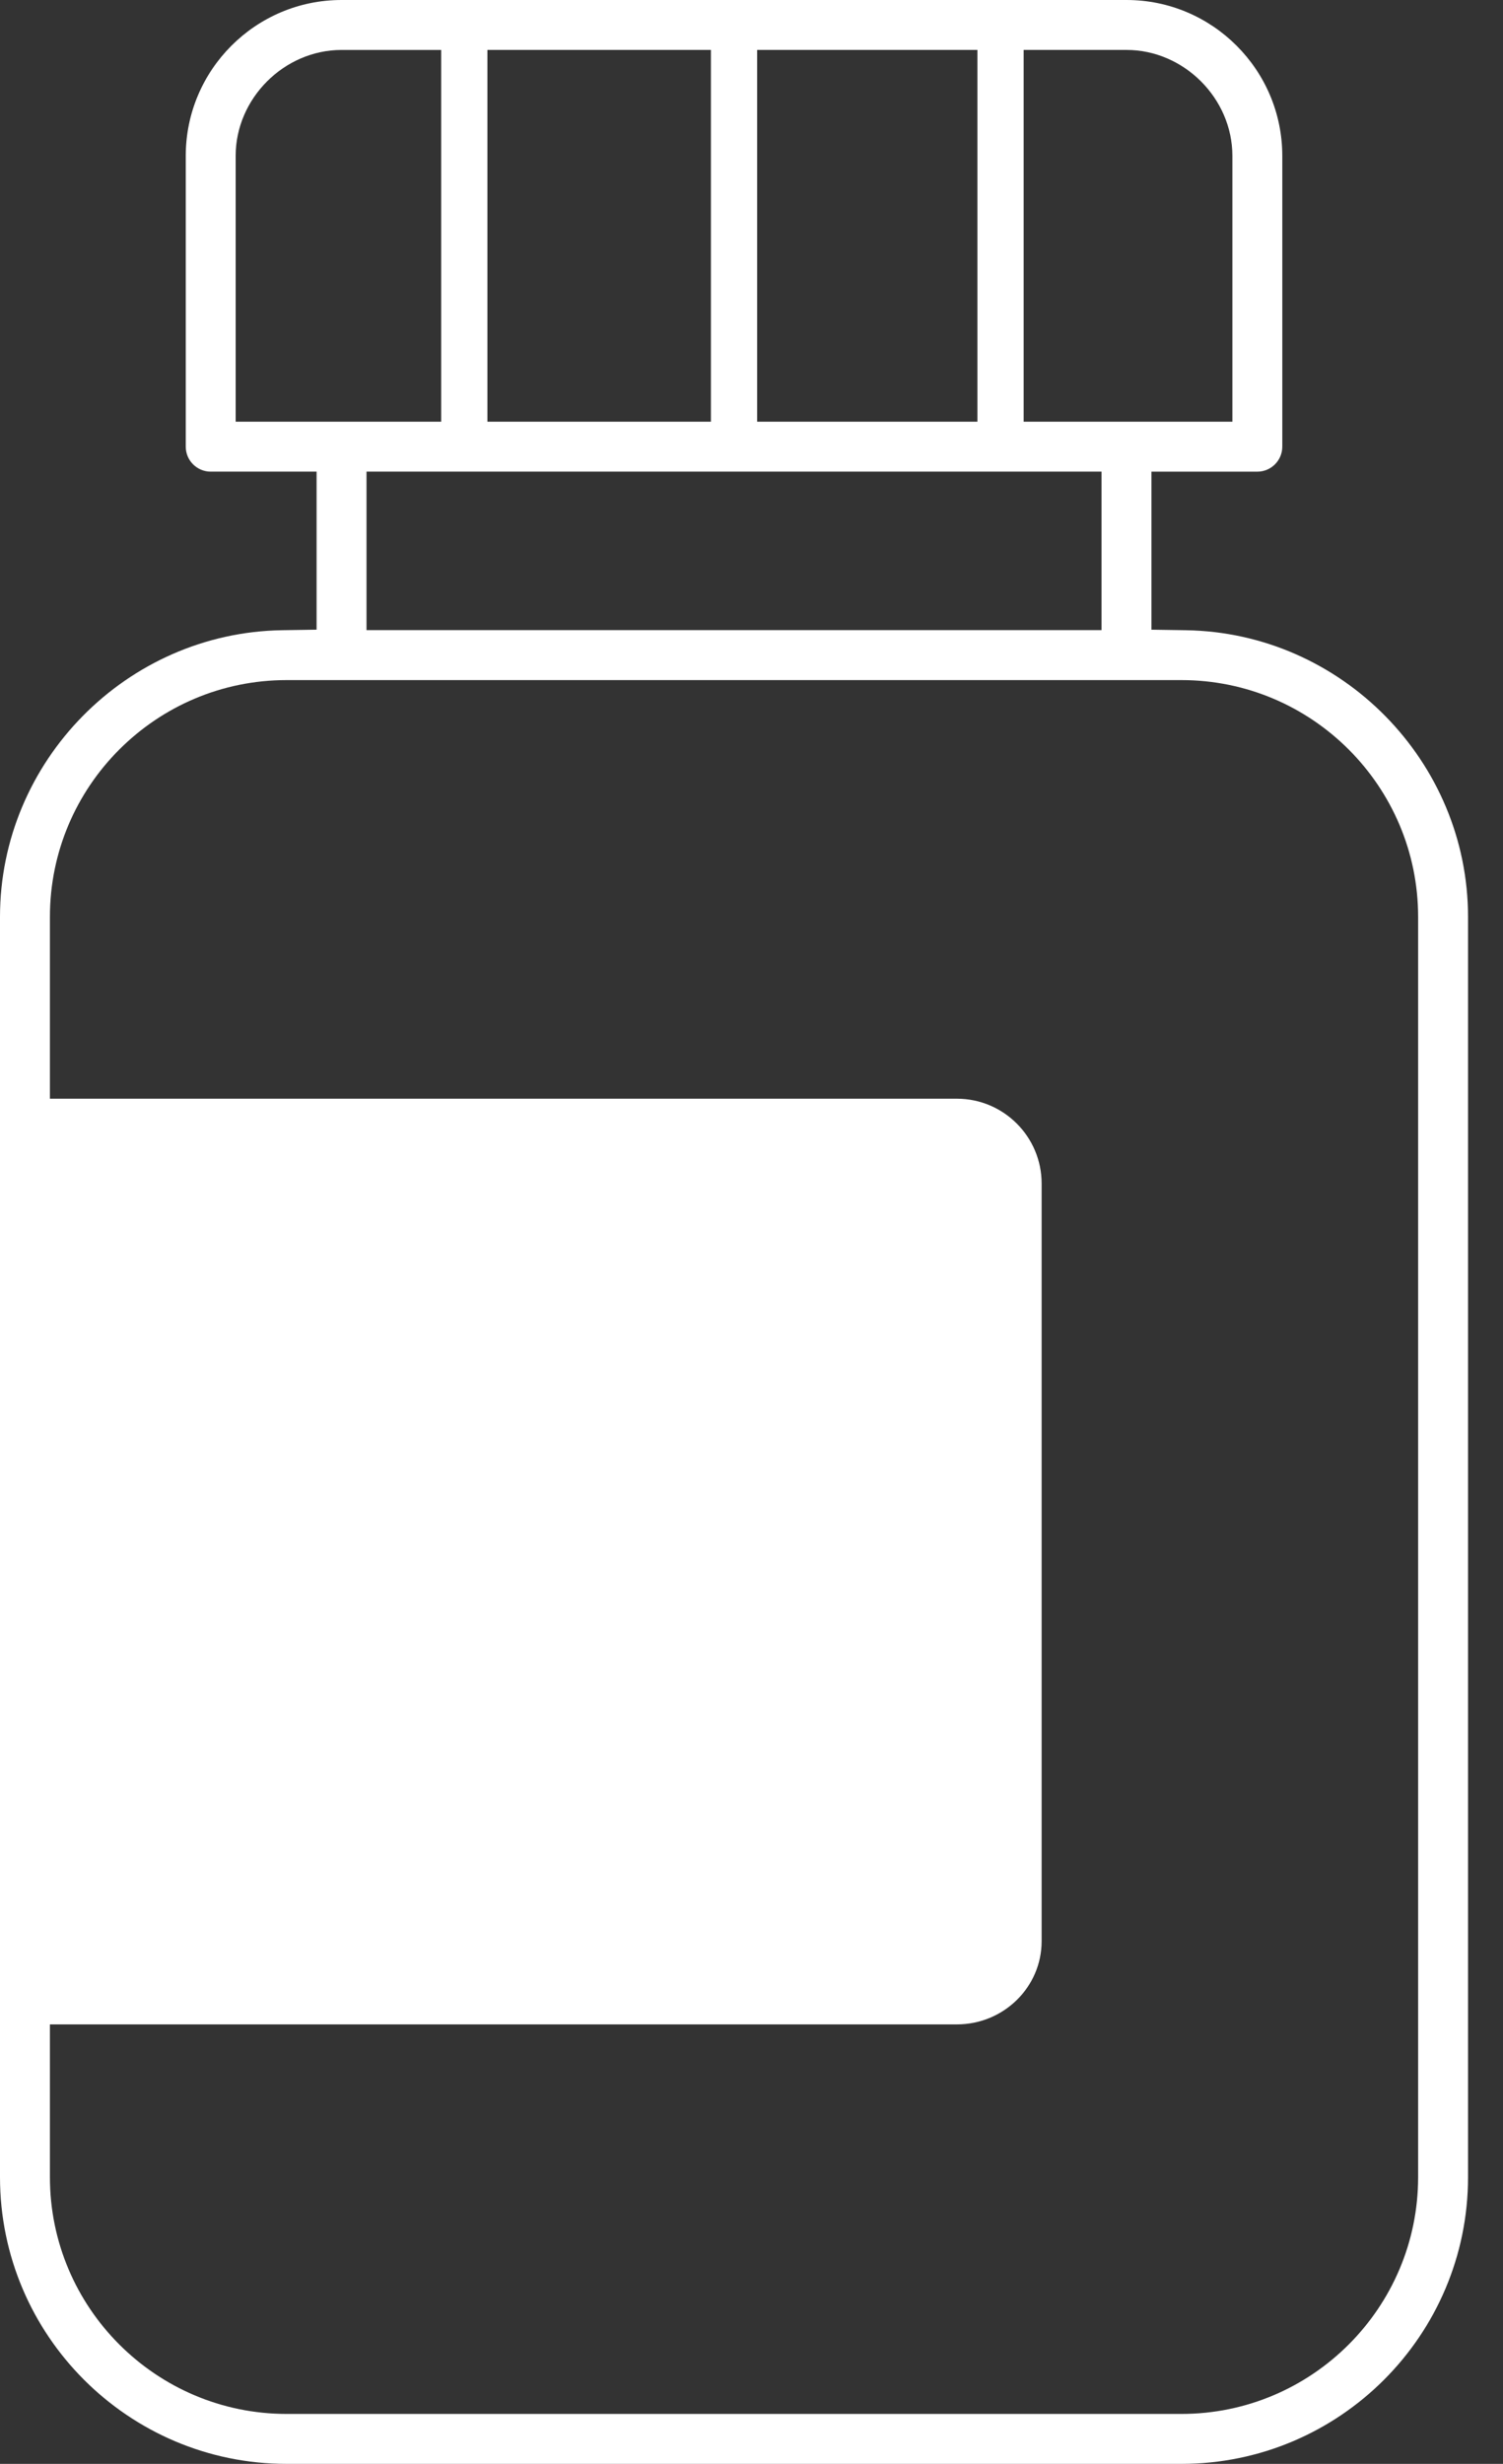 <?xml version="1.0" encoding="utf-8"?>
<!-- Generator: Adobe Illustrator 23.0.6, SVG Export Plug-In . SVG Version: 6.00 Build 0)  -->
<svg version="1.1" id="Layer_1" xmlns="http://www.w3.org/2000/svg" xmlns:xlink="http://www.w3.org/1999/xlink" x="0px" y="0px"
	 viewBox="0 0 86.005 140.938" style="enable-background:new 0 0 86.005 140.938;" xml:space="preserve">
<rect x="0" y="0" width="86.005" height="140.938" fill="#333333" stroke="none"/>
<style type="text/css">
	.st0{fill:#FFFFFF;}
</style>
<path class="st0" d="M0,124.537c0,9.043,7.357,16.401,16.401,16.401h51.202c9.044,0,16.401-7.357,16.401-16.401V52.446h2l0,0l-2,0
	c-0.001-8.905-7.244-16.26-16.146-16.396l-1.97-0.03v-9.04h6.059c0.787,0,1.428-0.641,1.428-1.428V8.915
	C73.375,3.999,69.376,0,64.462,0H19.544c-4.916,0-8.915,3.999-8.915,8.915v16.636c0,0.788,0.641,1.428,1.428,1.428h6.059v9.04
	l-1.97,0.03C7.243,36.186,0,43.541,0,52.446V124.537z M58.575,2.856h5.887c3.283,0,6.058,2.774,6.058,6.059v15.208H58.575V2.856z
	 M63.033,26.979v9.066H20.972v-9.066H63.033z M43.325,2.856H55.93v21.266H43.325V2.856z M27.891,2.856H40.68v21.266H27.891V2.856z
	 M13.485,24.123V8.915c0-3.284,2.774-6.058,6.059-6.058h5.7v21.266H13.485z M2.856,115.799h51.9c2.673,0,4.848-2.133,4.848-4.755
	V67.696c0-2.673-2.175-4.848-4.848-4.848h-51.9V52.446c0-7.468,6.076-13.544,13.545-13.544h51.202
	c7.469,0,13.545,6.076,13.545,13.545v72.09c0,7.468-6.076,13.544-13.545,13.544H16.401c-7.469,0-13.545-6.076-13.545-13.544V115.799
	z"/>
</svg>
